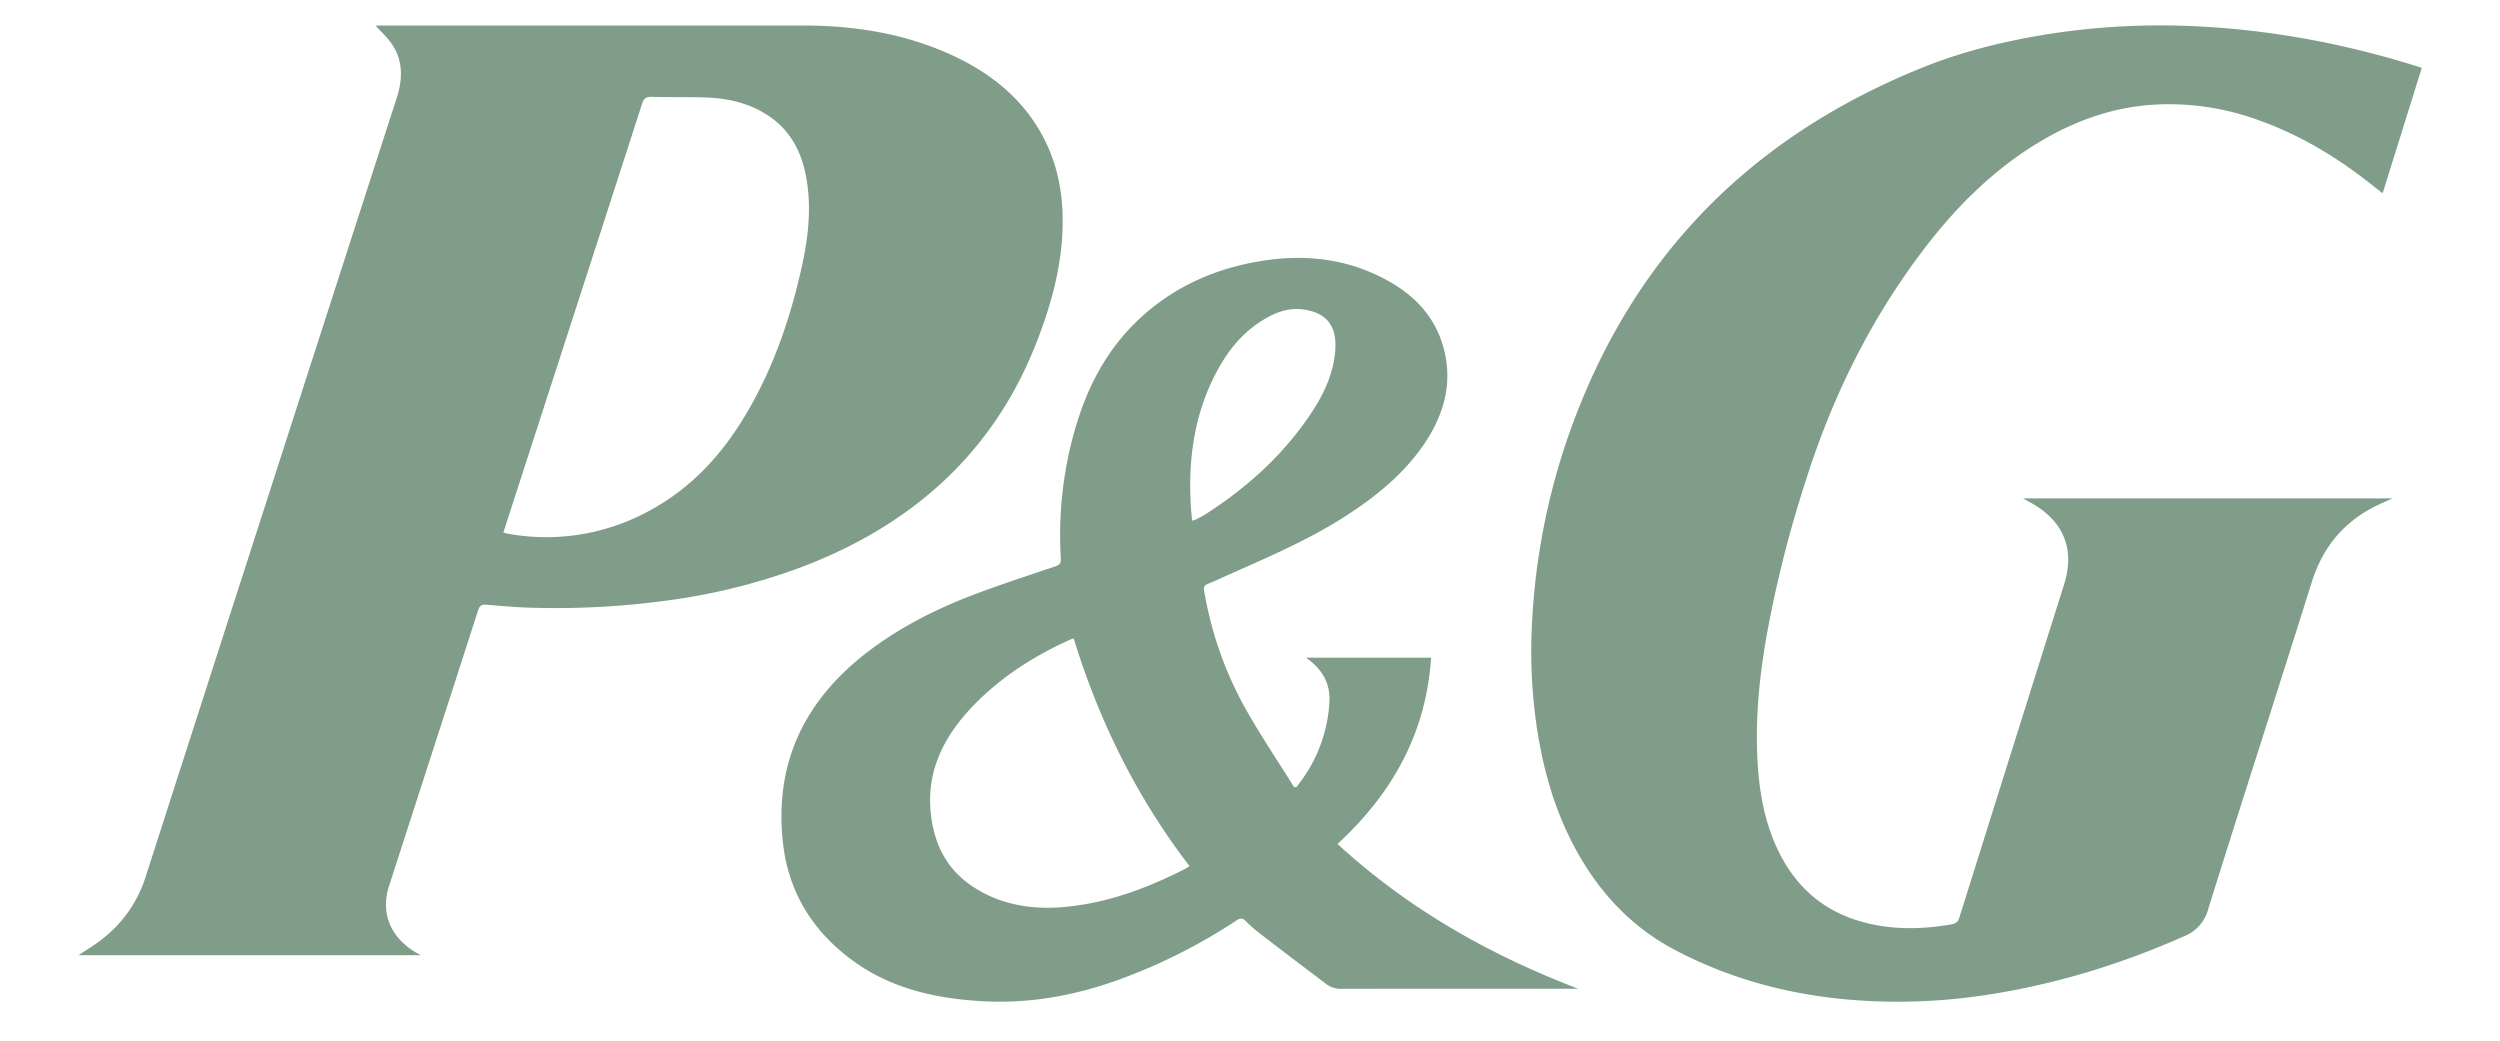 <svg width="33.13" height="13.8" viewBox="0 0 46 20" fill="#809d89" xmlns="http://www.w3.org/2000/svg"><path fill-rule="evenodd" clip-rule="evenodd" d="M.5 18.346h6.577c-.564-.285-.787-.783-.614-1.325l.62-1.918c.364-1.125.728-2.25 1.09-3.375.031-.098.073-.124.176-.113.285.025.568.049.853.057a15.93 15.93 0 002.645-.144 11.834 11.834 0 002.557-.643c2.114-.808 3.654-2.186 4.478-4.263.287-.723.496-1.463.518-2.246.017-.587-.075-1.15-.34-1.682-.375-.75-.99-1.263-1.75-1.619C16.4.65 15.428.49 14.42.49H6.318c-.04 0-.077.002-.11.004.036.04.072.078.108.115.073.077.144.151.202.236.223.327.208.684.092 1.042l-.9 2.786c-1.308 4.055-2.616 8.11-3.92 12.166a2.434 2.434 0 01-.832 1.195c-.1.08-.209.15-.317.22-.047.03-.095.061-.141.093zm8.193-8.11a2.272 2.272 0 00-.033-.008l.226-.7.08-.246c.786-2.429 1.574-4.857 2.357-7.286.032-.1.072-.14.186-.136.167.005.334.005.501.006.184 0 .368 0 .552.007.425.017.83.11 1.188.349.417.278.627.678.72 1.148.111.57.054 1.136-.066 1.697-.22 1.014-.549 1.988-1.084 2.888-.454.766-1.04 1.412-1.844 1.848a4.116 4.116 0 01-2.695.453.513.513 0 01-.088-.02z" fill="#809d89"/><path d="M45.504 1.307c-.25.802-.499 1.596-.75 2.404a4.133 4.133 0 01-.169-.13c-.663-.532-1.38-.972-2.182-1.261a4.999 4.999 0 00-2.115-.305c-.766.06-1.469.318-2.123.71-.865.518-1.57 1.215-2.18 2.005-1.053 1.367-1.804 2.89-2.32 4.529a22.73 22.73 0 00-.763 3.065c-.127.756-.197 1.518-.155 2.286.037.67.16 1.324.499 1.919.405.71 1.027 1.11 1.828 1.247.468.08.937.057 1.403-.024.083-.013.123-.052.147-.13.67-2.136 1.341-4.27 2.014-6.406.205-.653-.005-1.191-.6-1.537-.055-.033-.112-.061-.193-.107h7.099c-.096.044-.175.076-.252.113-.663.307-1.086.808-1.304 1.507-.655 2.09-1.331 4.174-1.984 6.266a.77.77 0 01-.472.527c-1.148.507-2.334.88-3.573 1.089-.792.135-1.593.19-2.397.154-1.33-.056-2.6-.355-3.785-.975-.895-.468-1.536-1.185-1.992-2.075-.365-.714-.571-1.476-.685-2.267a10.156 10.156 0 01-.079-2.029 12.883 12.883 0 011.036-4.39c1.272-2.958 3.46-4.98 6.435-6.185.86-.348 1.76-.557 2.68-.688a13.998 13.998 0 012.848-.1c1.372.087 2.712.35 4.023.764a.306.306 0 01.061.024z" fill="#809d89"/><path fill-rule="evenodd" clip-rule="evenodd" d="M23.899 15.11l.052-.072a2.818 2.818 0 00.575-1.564c.018-.35-.14-.627-.453-.843h2.405c-.091 1.412-.716 2.583-1.797 3.578 1.344 1.234 2.893 2.12 4.621 2.78h-.125c-1.47 0-2.937 0-4.406.002a.47.47 0 01-.298-.085c-.428-.324-.856-.648-1.28-.975a2.633 2.633 0 01-.276-.242c-.064-.065-.11-.056-.181-.008a10.77 10.77 0 01-2.243 1.13c-.854.311-1.732.471-2.65.417-.89-.052-1.733-.244-2.456-.767-.794-.575-1.252-1.332-1.357-2.274-.17-1.533.414-2.76 1.684-3.71.673-.503 1.43-.862 2.227-1.147.437-.158.879-.305 1.32-.452.083-.028.11-.063.106-.147a7.379 7.379 0 01.25-2.408c.22-.795.572-1.526 1.183-2.127.693-.68 1.552-1.065 2.533-1.201.69-.096 1.364-.033 2 .242.708.304 1.23.776 1.404 1.52.15.648-.028 1.24-.403 1.787-.39.566-.92.996-1.504 1.372-.652.418-1.362.733-2.073 1.047l-.218.097-.108.049c-.08.037-.162.073-.244.106-.062.026-.08.057-.069.124.14.832.419 1.62.845 2.358.186.324.39.642.592.96.099.154.197.307.293.462l.05-.008zm-4.285-2.848a.61.61 0 01-.027.007.121.121 0 00-.028.01c-.67.3-1.28.685-1.794 1.193-.634.627-1.012 1.345-.884 2.242.076.533.307.985.779 1.303.546.367 1.17.463 1.82.398.81-.082 1.553-.361 2.267-.724.021-.01.04-.023.06-.036.01-.007.02-.014.032-.02-1.023-1.334-1.74-2.796-2.225-4.373zm2.312-2.273a.752.752 0 00-.039.012 9.337 9.337 0 00-.01-.122 4.44 4.44 0 01-.015-.192c-.048-.886.07-1.746.499-2.548.229-.433.535-.804.988-1.05.216-.117.445-.182.692-.143.453.069.627.337.597.776-.032.46-.229.868-.488 1.251-.519.767-1.199 1.386-1.993 1.896a1.643 1.643 0 01-.154.086l-.043.022a.164.164 0 01-.034.012z" fill="#809d89"/></svg>